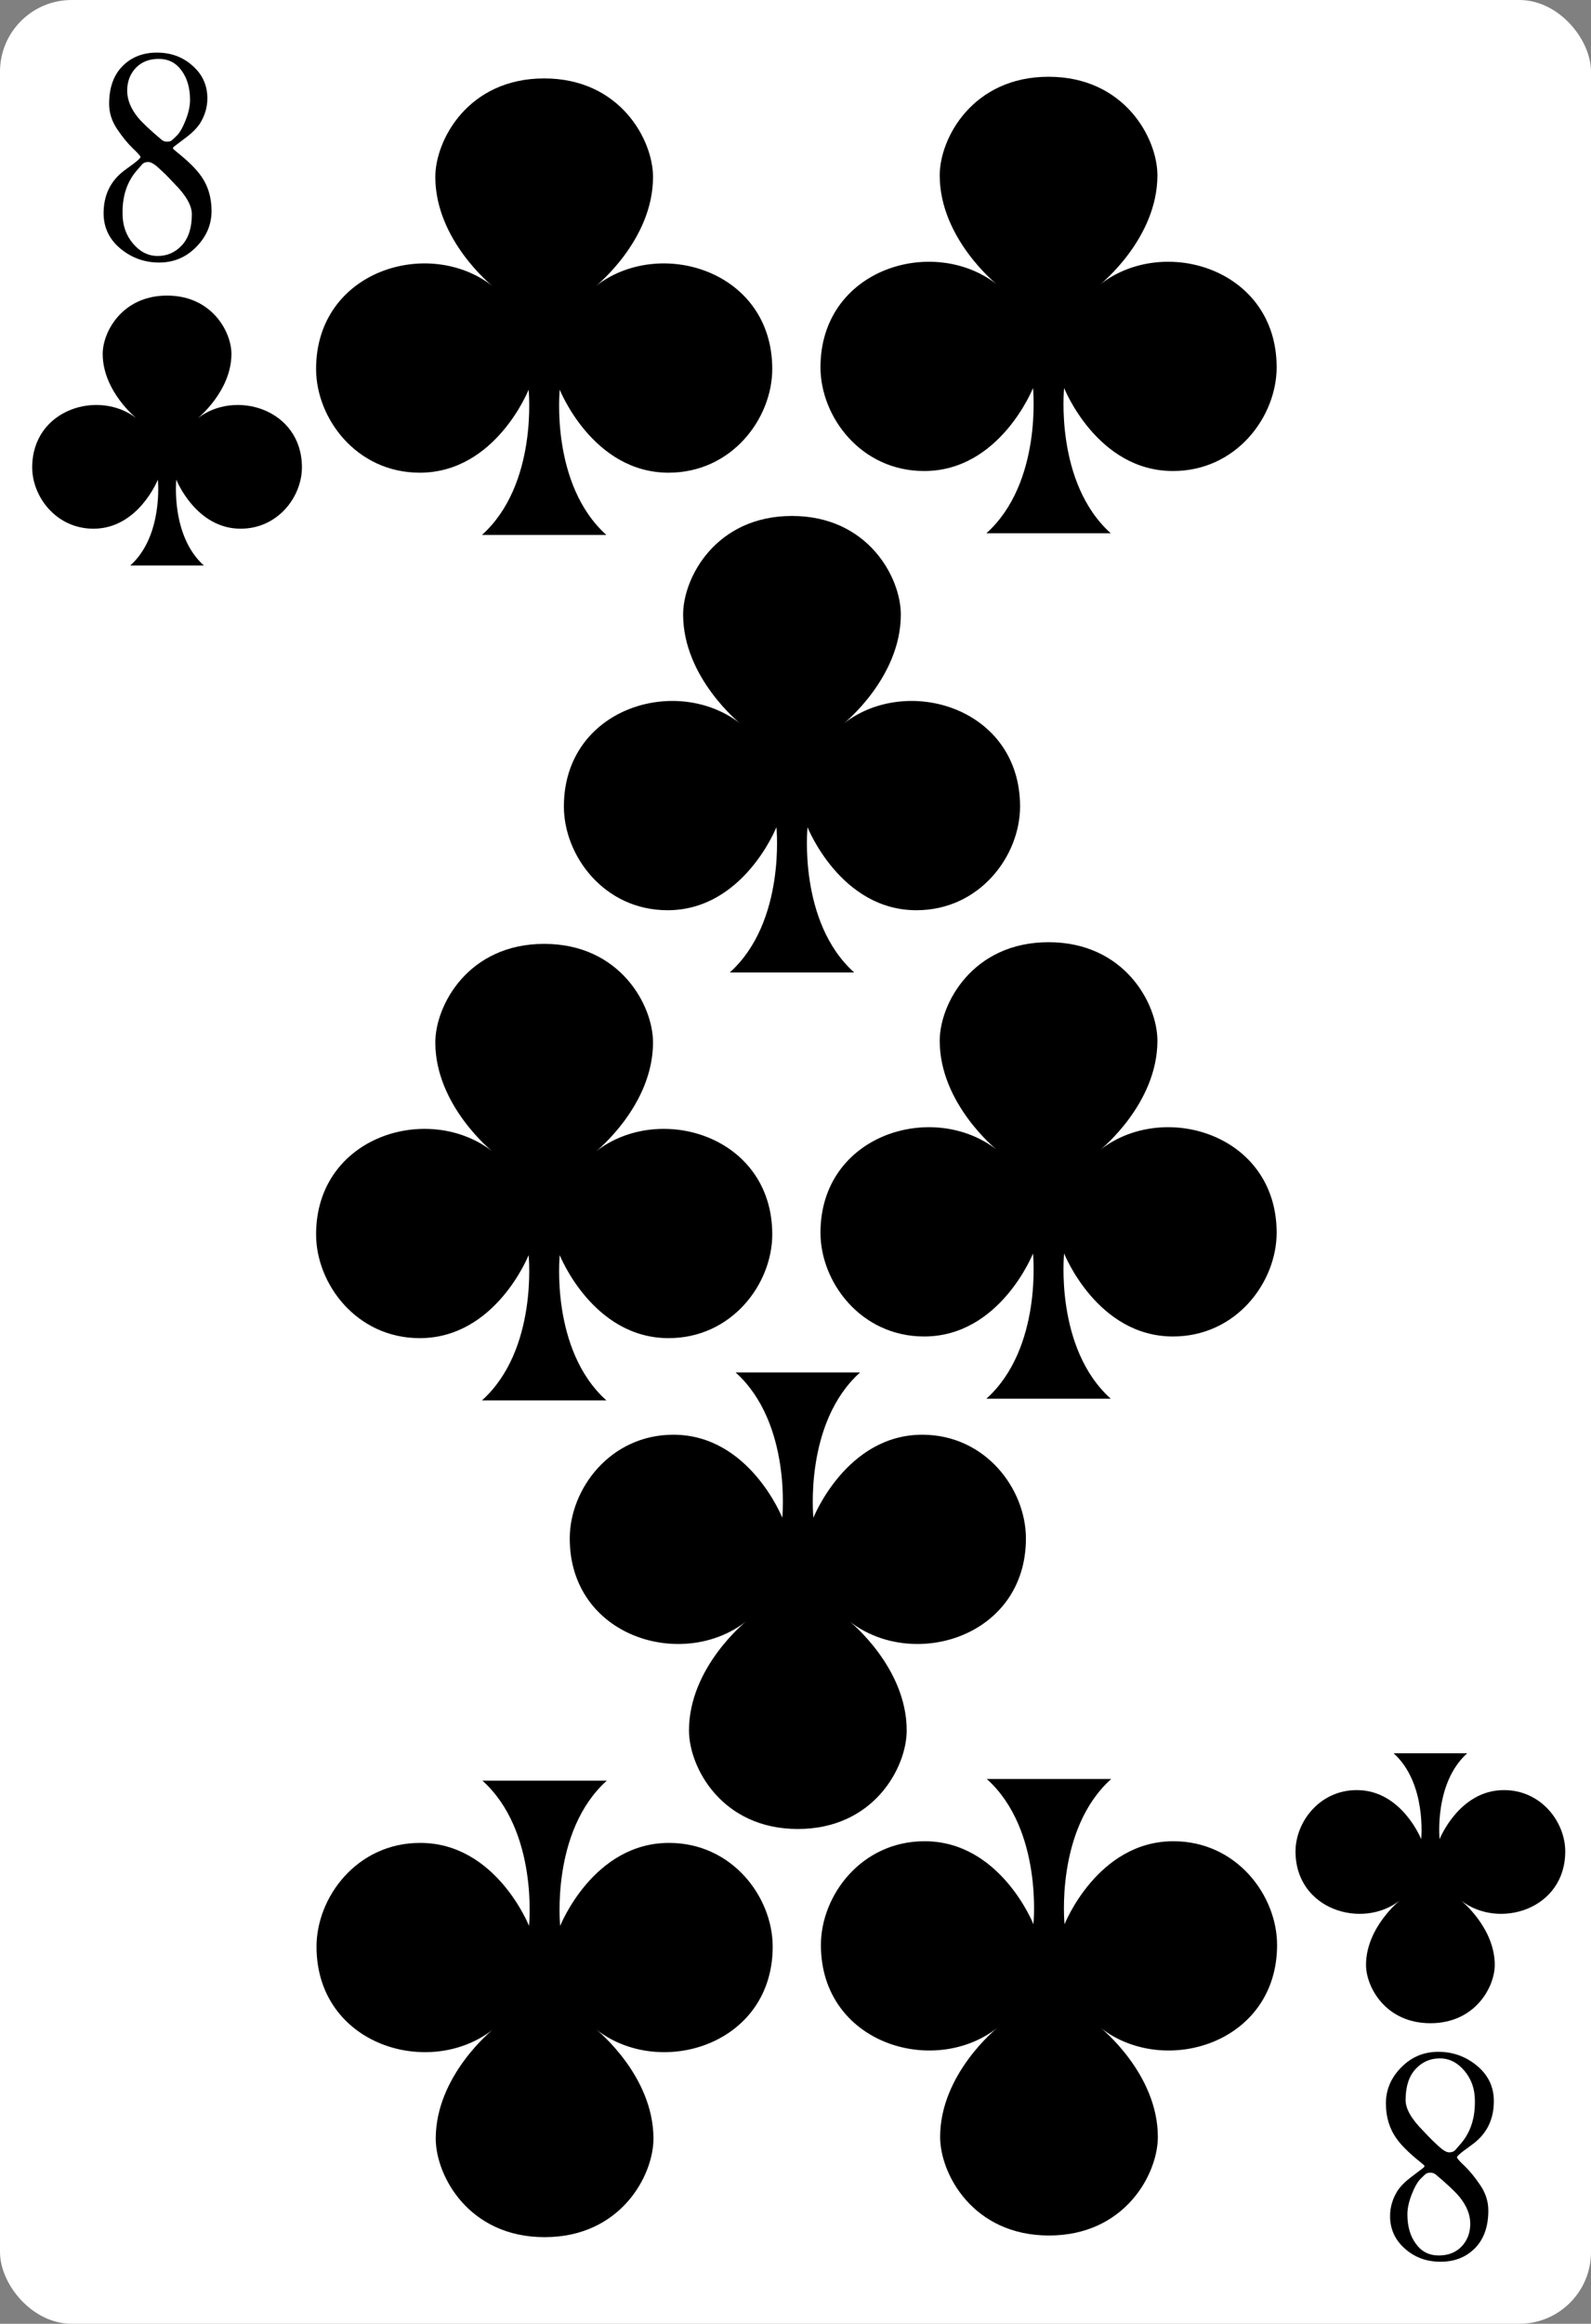 <svg width="222" height="324" viewBox="0 0 222 324" fill="none" xmlns="http://www.w3.org/2000/svg">
<rect x="0" y="0" width="222" height="324" fill="#808080" stroke="none"/>
<g clip-path="url(#clip0_3_1131)">
<rect width="222" height="324" rx="10" fill="white"/>
<path d="M14.456 29.731C14.456 27.231 15.4 25.259 17.289 23.814C17.289 23.814 17.761 23.467 18.706 22.773C19.303 22.314 19.602 22.023 19.602 21.898C19.602 21.759 19.241 21.349 18.518 20.669C17.796 19.974 17.067 19.078 16.331 17.981C15.595 16.884 15.227 15.717 15.227 14.481C15.227 12.245 15.845 10.495 17.081 9.231C18.331 7.967 19.935 7.335 21.893 7.335C23.852 7.335 25.511 7.946 26.872 9.169C28.247 10.377 28.935 11.891 28.935 13.71C28.935 14.946 28.588 16.12 27.893 17.231C27.463 17.87 26.872 18.474 26.122 19.044C25.386 19.613 24.866 20.009 24.56 20.231C24.268 20.439 24.122 20.585 24.122 20.669C24.122 20.738 24.345 20.946 24.789 21.294C26.261 22.474 27.331 23.53 27.997 24.46C29.011 25.849 29.518 27.502 29.518 29.419C29.518 31.321 28.803 32.995 27.372 34.44C25.956 35.884 24.234 36.606 22.206 36.606C20.178 36.606 18.379 35.96 16.81 34.669C15.241 33.363 14.456 31.717 14.456 29.731ZM17.102 29.794C17.102 31.419 17.588 32.807 18.56 33.96C19.532 35.113 20.678 35.69 21.997 35.69C23.331 35.69 24.456 35.196 25.372 34.21C26.303 33.21 26.768 31.766 26.768 29.877C26.768 28.655 25.956 27.231 24.331 25.606C24.178 25.453 23.949 25.21 23.643 24.877C23.338 24.544 22.859 24.078 22.206 23.481C21.567 22.884 21.06 22.585 20.685 22.585C20.31 22.585 20.018 22.703 19.81 22.939C19.616 23.176 19.442 23.377 19.289 23.544C17.831 25.113 17.102 27.113 17.102 29.544V29.794ZM19.247 16.377C19.872 17.127 20.963 18.155 22.518 19.46C22.741 19.655 22.991 19.752 23.268 19.752C23.546 19.752 23.741 19.717 23.852 19.648C23.977 19.578 24.247 19.335 24.664 18.919C25.095 18.488 25.511 17.759 25.914 16.731C26.317 15.703 26.518 14.773 26.518 13.94C26.518 12.273 26.122 10.905 25.331 9.835C24.553 8.752 23.491 8.21 22.143 8.21C20.81 8.21 19.741 8.634 18.935 9.481C18.143 10.328 17.747 11.384 17.747 12.648C17.747 13.898 18.247 15.141 19.247 16.377Z" fill="black"/>
<path d="M27.588 58.32C27.588 58.32 32.292 54.556 32.292 49.338C32.292 46.284 29.581 41.213 23.311 41.213C17.042 41.213 14.33 46.286 14.33 49.338C14.33 54.556 19.035 58.32 19.035 58.32C13.809 54.249 4.493 57.028 4.493 65.164C4.493 69.236 7.821 73.717 13.046 73.717C19.316 73.717 22.028 66.873 22.028 66.873C22.028 66.873 22.824 74.674 18.179 78.849H28.444C23.799 74.676 24.595 66.873 24.595 66.873C24.595 66.873 27.307 73.717 33.576 73.717C38.803 73.717 42.129 69.234 42.129 65.164C42.129 57.028 32.813 54.249 27.588 58.32Z" fill="black"/>
<path d="M208.444 292.955C208.444 295.455 207.499 297.428 205.61 298.872C205.61 298.872 205.138 299.219 204.194 299.914C203.596 300.372 203.298 300.664 203.298 300.789C203.298 300.928 203.659 301.337 204.381 302.018C205.103 302.712 205.832 303.608 206.569 304.705C207.305 305.803 207.673 306.969 207.673 308.205C207.673 310.441 207.055 312.191 205.819 313.455C204.569 314.719 202.964 315.351 201.006 315.351C199.048 315.351 197.388 314.74 196.027 313.518C194.652 312.31 193.964 310.796 193.964 308.976C193.964 307.74 194.312 306.566 195.006 305.455C195.437 304.816 196.027 304.212 196.777 303.643C197.513 303.073 198.034 302.678 198.339 302.455C198.631 302.247 198.777 302.101 198.777 302.018C198.777 301.948 198.555 301.74 198.11 301.393C196.638 300.212 195.569 299.157 194.902 298.226C193.888 296.837 193.381 295.185 193.381 293.268C193.381 291.365 194.096 289.691 195.527 288.247C196.944 286.803 198.666 286.08 200.694 286.08C202.721 286.08 204.52 286.726 206.089 288.018C207.659 289.323 208.444 290.969 208.444 292.955ZM205.798 292.893C205.798 291.268 205.312 289.879 204.339 288.726C203.367 287.573 202.221 286.997 200.902 286.997C199.569 286.997 198.444 287.49 197.527 288.476C196.596 289.476 196.131 290.921 196.131 292.81C196.131 294.032 196.944 295.455 198.569 297.08C198.721 297.233 198.951 297.476 199.256 297.81C199.562 298.143 200.041 298.608 200.694 299.205C201.332 299.803 201.839 300.101 202.214 300.101C202.589 300.101 202.881 299.983 203.089 299.747C203.284 299.511 203.457 299.31 203.61 299.143C205.069 297.573 205.798 295.573 205.798 293.143V292.893ZM203.652 306.31C203.027 305.56 201.937 304.532 200.381 303.226C200.159 303.032 199.909 302.935 199.631 302.935C199.353 302.935 199.159 302.969 199.048 303.039C198.923 303.108 198.652 303.351 198.235 303.768C197.805 304.198 197.388 304.928 196.985 305.955C196.582 306.983 196.381 307.914 196.381 308.747C196.381 310.414 196.777 311.782 197.569 312.851C198.346 313.935 199.409 314.476 200.756 314.476C202.089 314.476 203.159 314.053 203.964 313.205C204.756 312.358 205.152 311.303 205.152 310.039C205.152 308.789 204.652 307.546 203.652 306.31Z" fill="black"/>
<path d="M195.312 264.987C195.312 264.987 190.607 268.751 190.607 273.968C190.607 277.023 193.319 282.094 199.588 282.094C205.858 282.094 208.57 277.021 208.57 273.968C208.57 268.751 203.865 264.987 203.865 264.987C209.09 269.058 218.406 266.279 218.406 258.143C218.406 254.07 215.079 249.59 209.853 249.59C203.584 249.59 200.872 256.434 200.872 256.434C200.872 256.434 200.076 248.633 204.721 244.457H194.456C199.101 248.631 198.305 256.434 198.305 256.434C198.305 256.434 195.593 249.59 189.323 249.59C184.096 249.59 180.77 254.072 180.77 258.143C180.77 266.279 190.086 269.058 195.312 264.987Z" fill="black"/>
<path d="M83.164 39.867C83.164 39.867 91.12 33.501 91.12 24.677C91.12 19.511 86.534 10.935 75.931 10.935C65.328 10.935 60.742 19.515 60.742 24.677C60.742 33.501 68.698 39.867 68.698 39.867C59.861 32.982 44.105 37.682 44.105 51.441C44.105 58.329 49.733 65.907 58.571 65.907C69.174 65.907 73.76 54.332 73.76 54.332C73.76 54.332 75.107 67.525 67.251 74.587H84.611C76.755 67.528 78.102 54.332 78.102 54.332C78.102 54.332 82.688 65.907 93.291 65.907C102.132 65.907 107.757 58.326 107.757 51.441C107.757 37.682 92.001 32.982 83.164 39.867Z" fill="black"/>
<path d="M68.758 282.992C68.758 282.992 60.801 289.357 60.801 298.181C60.801 303.347 65.388 311.924 75.991 311.924C86.594 311.924 91.18 303.344 91.18 298.181C91.18 289.357 83.224 282.992 83.224 282.992C92.061 289.877 107.817 285.176 107.817 271.417C107.817 264.53 102.188 256.952 93.351 256.952C82.748 256.952 78.162 268.526 78.162 268.526C78.162 268.526 76.815 255.334 84.671 248.272H67.311C75.166 255.33 73.82 268.526 73.82 268.526C73.82 268.526 69.234 256.952 58.63 256.952C49.789 256.952 44.165 264.533 44.165 271.417C44.165 285.176 59.92 289.877 68.758 282.992Z" fill="black"/>
<path d="M83.164 160.534C83.164 160.534 91.12 154.169 91.12 145.345C91.12 140.179 86.534 131.603 75.931 131.603C65.328 131.603 60.742 140.182 60.742 145.345C60.742 154.169 68.698 160.534 68.698 160.534C59.861 153.65 44.105 158.35 44.105 172.109C44.105 178.997 49.733 186.575 58.571 186.575C69.174 186.575 73.76 175 73.76 175C73.76 175 75.107 188.193 67.251 195.255H84.611C76.755 188.196 78.102 175 78.102 175C78.102 175 82.688 186.575 93.291 186.575C102.132 186.575 107.757 178.993 107.757 172.109C107.757 158.35 92.001 153.65 83.164 160.534Z" fill="black"/>
<path d="M153.544 39.635C153.544 39.635 161.5 33.27 161.5 24.445C161.5 19.28 156.914 10.703 146.311 10.703C135.708 10.703 131.122 19.283 131.122 24.445C131.122 33.27 139.078 39.635 139.078 39.635C130.241 32.75 114.485 37.451 114.485 51.209C114.485 58.097 120.113 65.675 128.951 65.675C139.554 65.675 144.14 54.101 144.14 54.101C144.14 54.101 145.487 67.293 137.631 74.355H154.991C147.135 67.297 148.482 54.101 148.482 54.101C148.482 54.101 153.068 65.675 163.671 65.675C172.512 65.675 178.137 58.094 178.137 51.209C178.137 37.451 162.381 32.75 153.544 39.635Z" fill="black"/>
<path d="M139.138 282.76C139.138 282.76 131.181 289.126 131.181 297.95C131.181 303.116 135.768 311.692 146.371 311.692C156.974 311.692 161.56 303.112 161.56 297.95C161.56 289.126 153.604 282.76 153.604 282.76C162.441 289.645 178.197 284.945 178.197 271.186C178.197 264.298 172.569 256.72 163.731 256.72C153.128 256.72 148.542 268.295 148.542 268.295C148.542 268.295 147.195 255.102 155.051 248.04H137.691C145.547 255.099 144.2 268.295 144.2 268.295C144.2 268.295 139.614 256.72 129.011 256.72C120.17 256.72 114.545 264.301 114.545 271.186C114.545 284.945 130.3 289.645 139.138 282.76Z" fill="black"/>
<path d="M153.544 160.303C153.544 160.303 161.5 153.937 161.5 145.113C161.5 139.947 156.914 131.371 146.311 131.371C135.708 131.371 131.122 139.951 131.122 145.113C131.122 153.937 139.078 160.303 139.078 160.303C130.241 153.418 114.485 158.118 114.485 171.877C114.485 178.765 120.113 186.343 128.951 186.343C139.554 186.343 144.14 174.768 144.14 174.768C144.14 174.768 145.487 187.961 137.631 195.023H154.991C147.135 187.964 148.482 174.768 148.482 174.768C148.482 174.768 153.068 186.343 163.671 186.343C172.512 186.343 178.137 178.762 178.137 171.877C178.137 158.118 162.381 153.418 153.544 160.303Z" fill="black"/>
<path d="M117.741 100.871C117.741 100.871 125.697 94.506 125.697 85.682C125.697 80.516 121.111 71.94 110.508 71.94C99.905 71.94 95.319 80.519 95.319 85.682C95.319 94.506 103.275 100.871 103.275 100.871C94.437 93.987 78.682 98.687 78.682 112.446C78.682 119.334 84.31 126.912 93.148 126.912C103.751 126.912 108.337 115.337 108.337 115.337C108.337 115.337 109.684 128.53 101.828 135.592H119.188C111.332 128.533 112.679 115.337 112.679 115.337C112.679 115.337 117.265 126.912 127.868 126.912C136.709 126.912 142.334 119.33 142.334 112.446C142.334 98.687 126.578 93.987 117.741 100.871Z" fill="black"/>
<path d="M104.093 226.081C104.093 226.081 96.137 232.447 96.137 241.271C96.137 246.437 100.723 255.013 111.326 255.013C121.929 255.013 126.516 246.433 126.516 241.271C126.516 232.447 118.559 226.081 118.559 226.081C127.397 232.966 143.152 228.266 143.152 214.507C143.152 207.619 137.524 200.041 128.687 200.041C118.084 200.041 113.497 211.616 113.497 211.616C113.497 211.616 112.15 198.423 120.006 191.361H102.646C110.502 198.42 109.155 211.616 109.155 211.616C109.155 211.616 104.569 200.041 93.966 200.041C85.125 200.041 79.5 207.622 79.5 214.507C79.5 228.266 95.256 232.966 104.093 226.081Z" fill="black"/>
</g>
<defs>
<clipPath id="clip0_3_1131">
<rect width="222" height="324" fill="white"/>
</clipPath>
</defs>
</svg>
